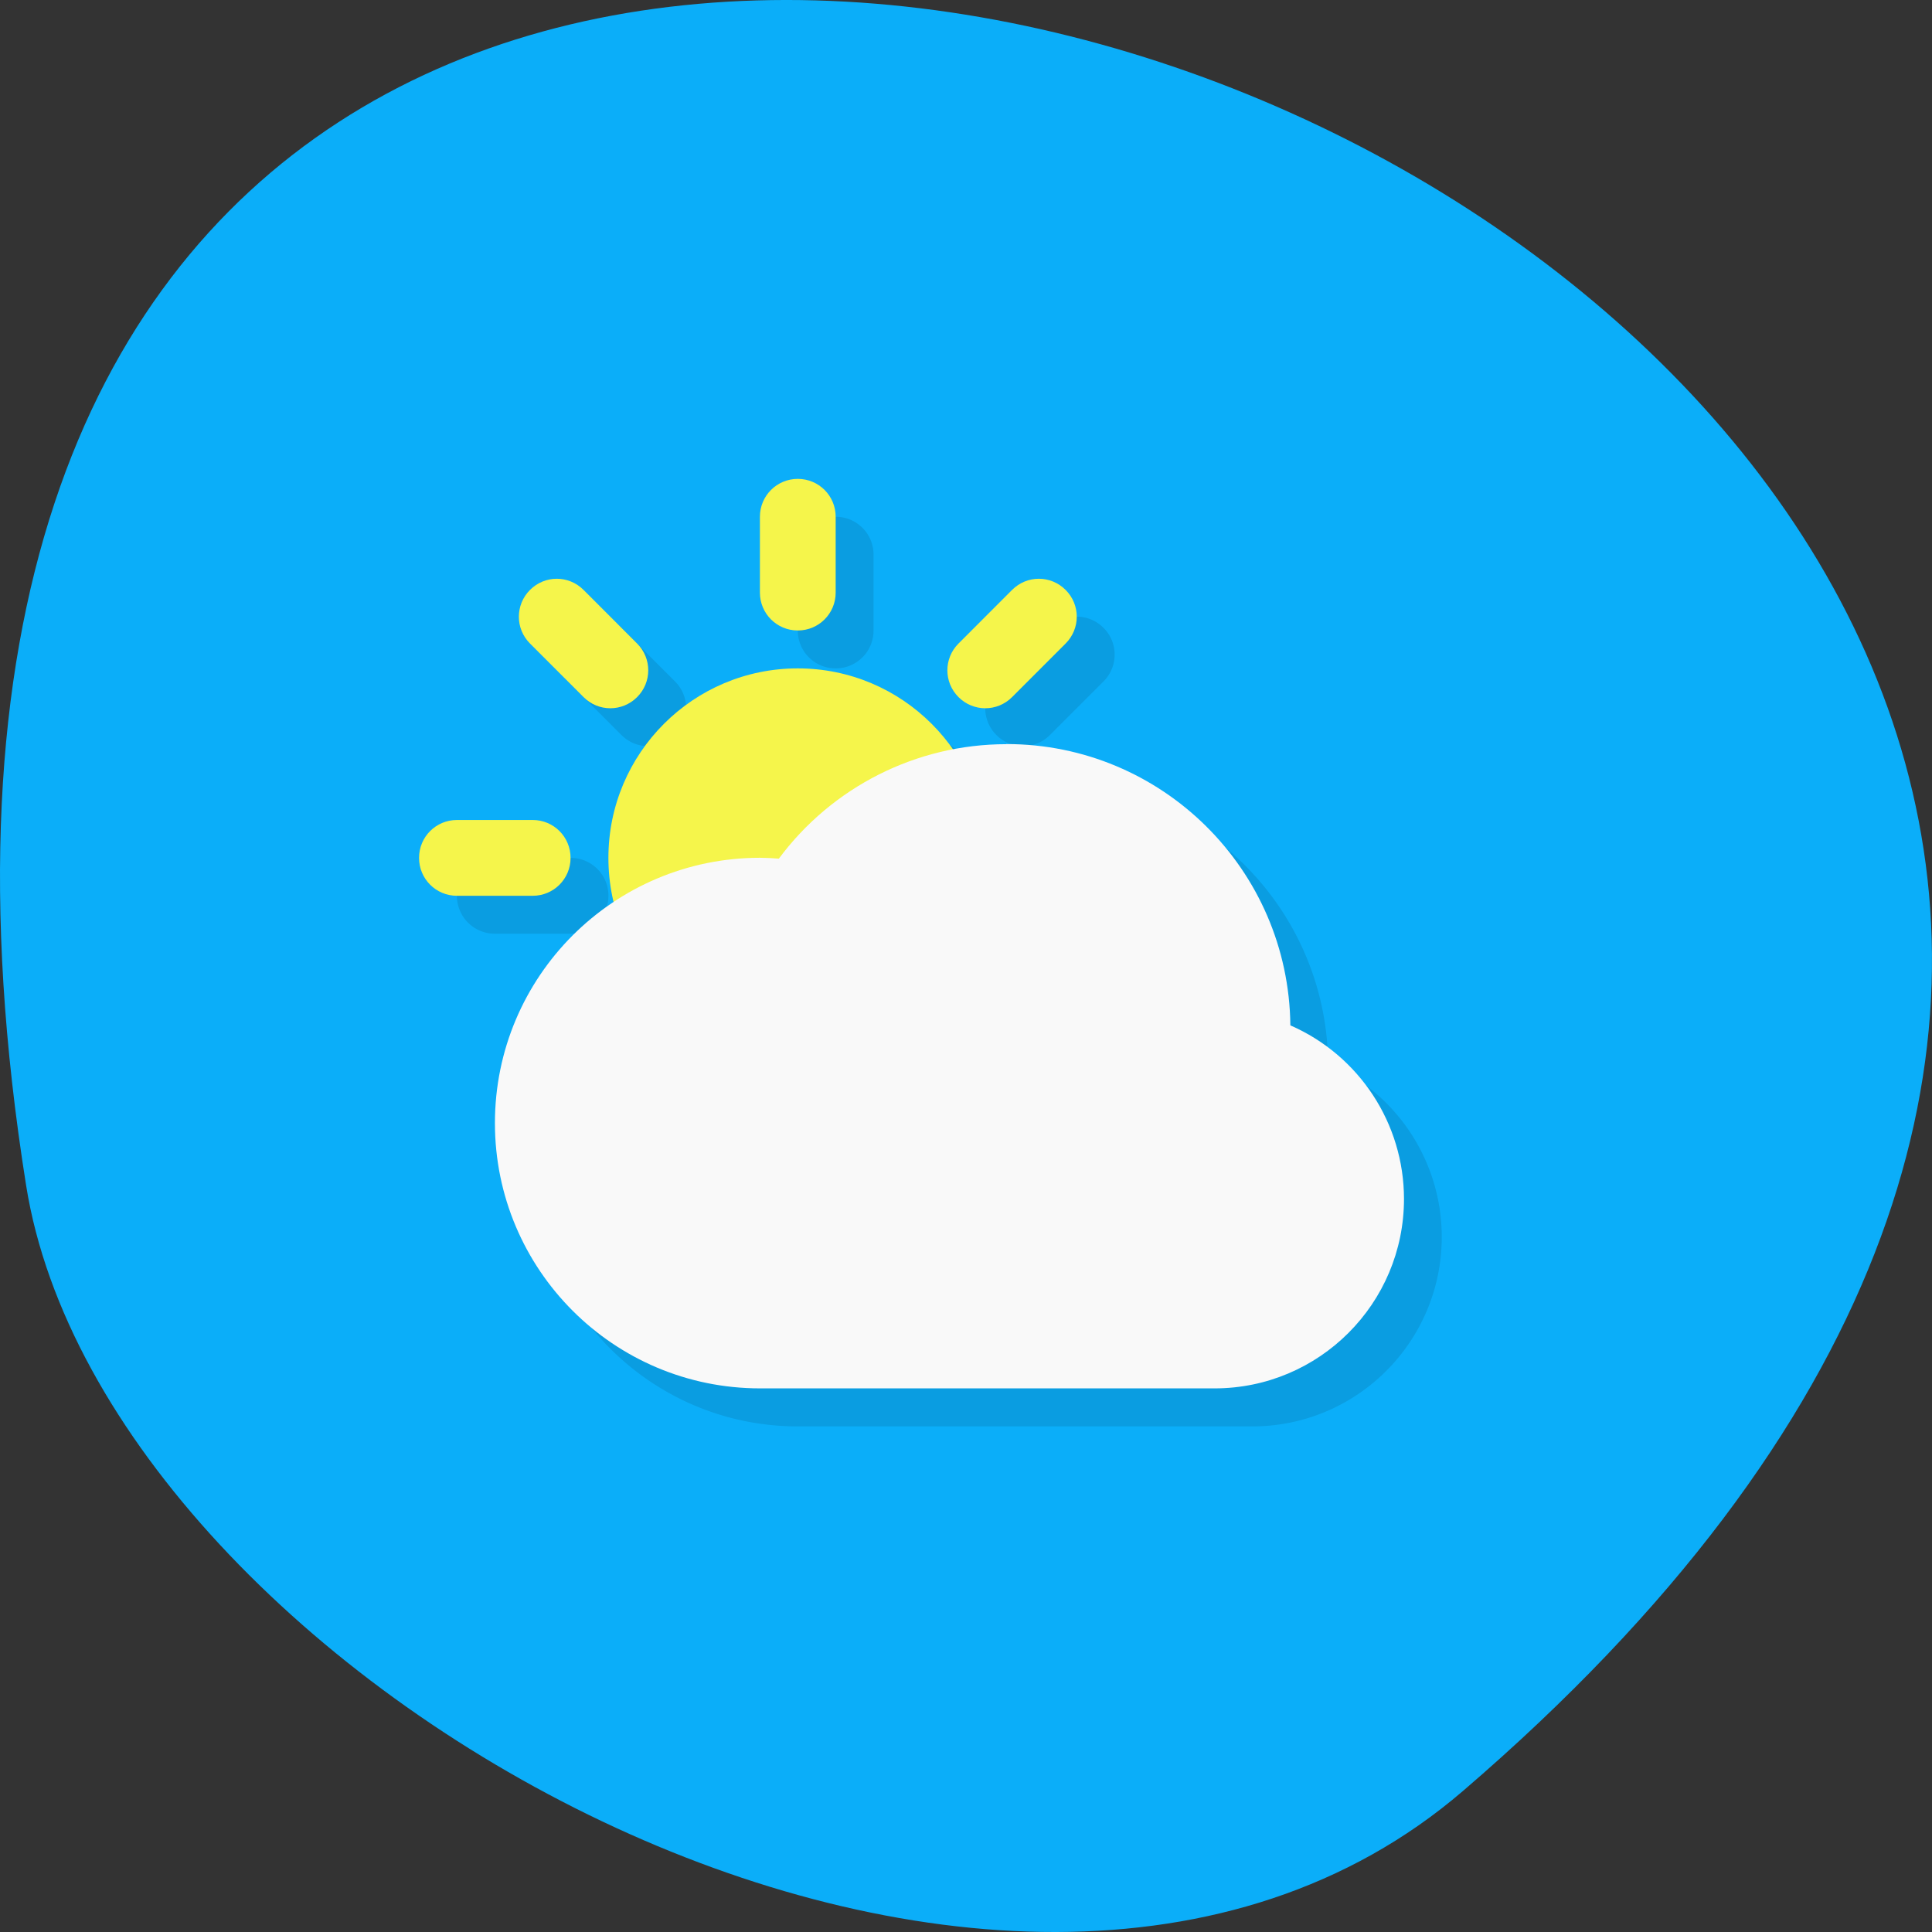 <svg xmlns="http://www.w3.org/2000/svg" viewBox="0 0 256 256"><rect x="0" y="0" width="256" height="256" fill="#333333" stroke="none"/><path d="m 193.83 237.33 c 225.34 -193.41 -237.98 -379.39 -190.37 -80.26 10.438 65.59 129.65 132.38 190.37 80.26 z" fill="#0baef9" color="#000"/><g transform="matrix(5.019 0 0 5.022 0.313 8.212)"><path d="m 22 12 c -0.554 0 -1 0.446 -1 1 v 2 c 0 0.554 0.446 1 1 1 0.554 0 1 -0.446 1 -1 v -2 c 0 -0.554 -0.446 -1 -1 -1 z m -6.363 2.635 c -0.256 0 -0.511 0.099 -0.707 0.295 -0.392 0.392 -0.392 1.022 0 1.414 l 1.414 1.414 c 0.392 0.392 1.022 0.392 1.414 0 0.392 -0.392 0.392 -1.022 0 -1.414 l -1.414 -1.414 c -0.196 -0.196 -0.451 -0.295 -0.707 -0.295 z m 12.727 0 c -0.256 0 -0.511 0.099 -0.707 0.295 l -1.414 1.414 c -0.392 0.392 -0.392 1.022 0 1.414 0.392 0.392 1.022 0.392 1.414 0 l 1.414 -1.414 c 0.392 -0.392 0.392 -1.022 0 -1.414 c -0.196 -0.196 -0.451 -0.295 -0.707 -0.295 z m -6.363 2.365 a 5 5 0 0 0 -5 5 5 5 0 0 0 0.143 1.162 c -1.893 1.253 -3.143 3.398 -3.143 5.838 0 3.866 3.134 7 7 7 h 12 c 2.761 0 5 -2.239 5 -5 -0.001 -1.987 -1.182 -3.785 -3 -4.578 -0.043 -4.11 -3.386 -7.423 -7.496 -7.422 -0.476 0 -0.943 0.058 -1.402 0.146 a 5 5 0 0 0 -4.098 -2.146 z m -9 4 c -0.554 0 -1 0.446 -1 1 0 0.554 0.446 1 1 1 h 2 c 0.554 0 1 -0.446 1 -1 0 -0.554 -0.446 -1 -1 -1 z" opacity="0.1"/><g fill="#f5f54b"><path d="m 21 11 c -0.554 0 -1 0.446 -1 1 v 2 c 0 0.554 0.446 1 1 1 0.554 0 1 -0.446 1 -1 v -2 c 0 -0.554 -0.446 -1 -1 -1 z m -6.363 2.635 c -0.256 0 -0.511 0.099 -0.707 0.295 -0.392 0.392 -0.392 1.022 0 1.414 l 1.414 1.414 c 0.392 0.392 1.022 0.392 1.414 0 0.392 -0.392 0.392 -1.022 0 -1.414 l -1.414 -1.414 c -0.196 -0.196 -0.451 -0.295 -0.707 -0.295 z m 12.727 0 c -0.256 0 -0.511 0.099 -0.707 0.295 l -1.414 1.414 c -0.392 0.392 -0.392 1.022 0 1.414 0.392 0.392 1.022 0.392 1.414 0 l 1.414 -1.414 c 0.392 -0.392 0.392 -1.022 0 -1.414 c -0.196 -0.196 -0.451 -0.295 -0.707 -0.295 z m -15.363 6.365 c -0.554 0 -1 0.446 -1 1 0 0.554 0.446 1 1 1 h 2 c 0.554 0 1 -0.446 1 -1 0 -0.554 -0.446 -1 -1 -1 z"/><circle r="5" cy="21" cx="21"/></g><path d="m 26.5 18 c -2.366 0.001 -4.592 1.125 -6 3.02 -0.165 -0.014 -0.331 -0.021 -0.496 -0.023 -3.866 0 -7 3.134 -7 7 0 3.866 3.134 7 7 7 h 12 c 2.761 0 5 -2.239 5 -5 -0.001 -1.987 -1.182 -3.785 -3 -4.578 -0.043 -4.11 -3.386 -7.423 -7.496 -7.422 z" fill="#f9f9f9"/></g></svg>